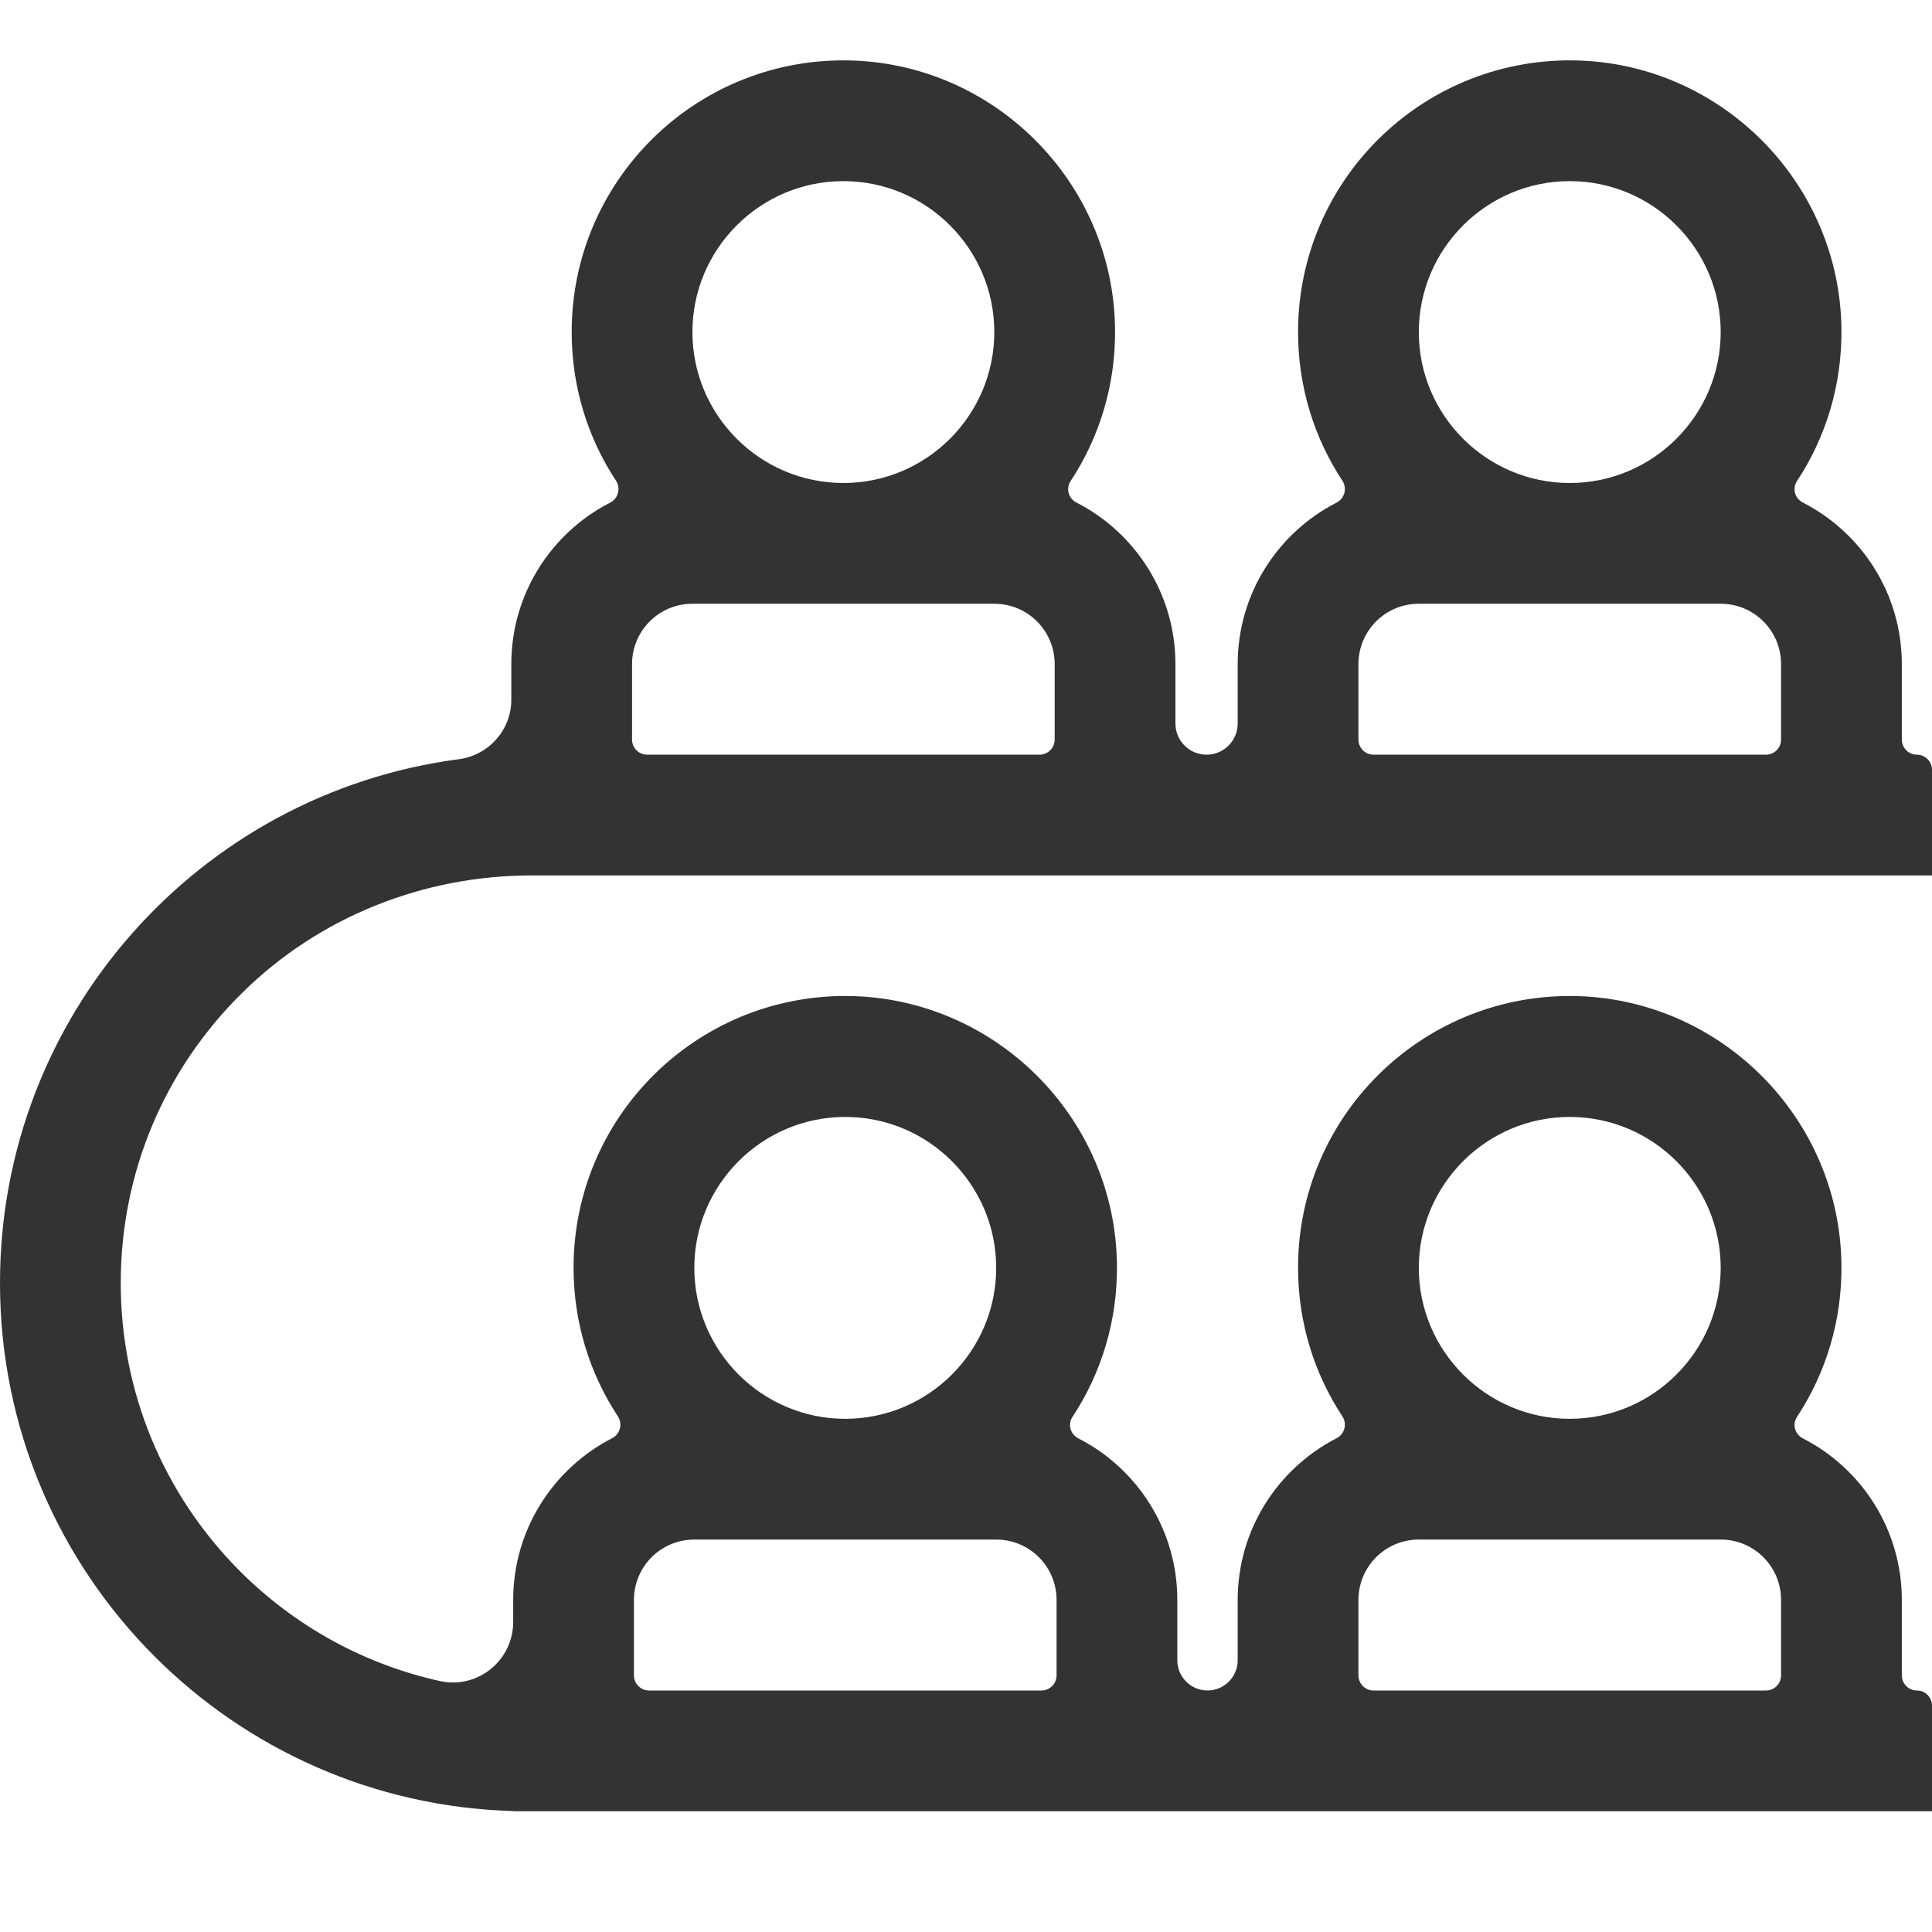 <?xml version="1.0" standalone="no"?><!DOCTYPE svg PUBLIC "-//W3C//DTD SVG 1.1//EN" "http://www.w3.org/Graphics/SVG/1.1/DTD/svg11.dtd"><svg class="icon" width="200px" height="200.00px" viewBox="0 0 1024 1024" version="1.1" xmlns="http://www.w3.org/2000/svg"><path fill="#333333" d="M281.7 464H1024v-56c0-4.4-3.6-8-8-8s-8-3.6-8-8v-40c0-37.3-21.3-69.7-52.4-85.6-4.3-2.2-5.8-7.5-3.1-11.5 15.2-23.1 23.9-50.9 23.5-80.8-1-78-64.9-141.6-143-142.1-80-0.5-145 64.1-145 144 0 29.1 8.6 56.2 23.5 78.8 2.6 4 1.2 9.4-3.1 11.6-31.1 15.9-52.4 48.3-52.4 85.6v31.5c0 9.1-7.4 16.5-16.5 16.5s-16.5-7.4-16.5-16.5V352c0-37.3-21.3-69.7-52.4-85.6-4.3-2.2-5.8-7.5-3.1-11.5 15.2-23.1 23.9-50.9 23.5-80.8-1-78-64.9-141.6-143-142.1-80-0.5-145 64.1-145 144 0 29.1 8.6 56.2 23.5 78.8 2.6 4 1.2 9.4-3.1 11.6-31.1 15.9-52.4 48.3-52.4 85.6v18.9c0 16-12 29.4-27.8 31.5C105.9 420.4 0 537.8 0 680c0 77.3 31.3 147.3 82 198 48.9 48.9 115.8 79.8 190 81.9 2.7 0.1 5.3 0.1 8 0.1h744v-56c0-4.4-3.6-8-8-8s-8-3.6-8-8v-40c0-37.3-21.3-69.7-52.4-85.6-4.3-2.2-5.8-7.5-3.1-11.5 15.2-23.1 23.9-50.9 23.5-80.8-1-78.1-64.9-141.6-143-142.2-80-0.5-145 64.1-145 144 0 29.1 8.6 56.2 23.5 78.8 2.6 4 1.2 9.4-3.1 11.6-31.1 16-52.4 48.4-52.4 85.7v32c0 8.8-7.2 16-16 16s-16-7.2-16-16v-32c0-37.3-21.3-69.7-52.4-85.6-4.3-2.2-5.8-7.5-3.1-11.5 15.2-23.1 23.9-50.9 23.5-80.8-1-78.1-64.9-141.6-143-142.2-80-0.5-145 64.1-145 144 0 29.1 8.6 56.2 23.5 78.8 2.6 4 1.2 9.4-3.1 11.6-31.1 16-52.4 48.4-52.4 85.7v11.7c0 20.4-18.9 35.7-38.8 31.3-39.8-8.8-76.4-28.7-106-58.2C86.5 791.9 64 737.7 64 680c0-58.2 22.9-112.9 64.4-153.8 40.7-40.2 96-62.2 153.3-62.2zM832 96c44.1 0 80 35.9 80 80s-35.9 80-80 80-80-35.9-80-80 35.9-80 80-80zM720 352c0-17.7 14.3-32 32-32h160c17.7 0 32 14.3 32 32v40c0 4.4-3.6 8-8 8H728c-4.4 0-8-3.6-8-8v-40zM447 96c44.1 0 80 35.9 80 80s-35.9 80-80 80-80-35.9-80-80 35.9-80 80-80zM335 352c0-17.7 14.3-32 32-32h160c17.7 0 32 14.3 32 32v40c0 4.4-3.6 8-8 8H343c-4.4 0-8-3.6-8-8v-40z m497 240c44.1 0 80 35.9 80 80s-35.9 80-80 80-80-35.9-80-80 35.9-80 80-80zM720 848c0-17.7 14.3-32 32-32h160c17.7 0 32 14.3 32 32v40c0 4.4-3.6 8-8 8H728c-4.4 0-8-3.6-8-8v-40zM448 592c44.1 0 80 35.9 80 80s-35.9 80-80 80-80-35.9-80-80 35.9-80 80-80zM336 848c0-17.7 14.3-32 32-32h160c17.7 0 32 14.3 32 32v40c0 4.4-3.6 8-8 8H344c-4.4 0-8-3.6-8-8v-40zM272 959.9v0.1h8c-2.7 0-5.3 0-8-0.1z" /></svg>
